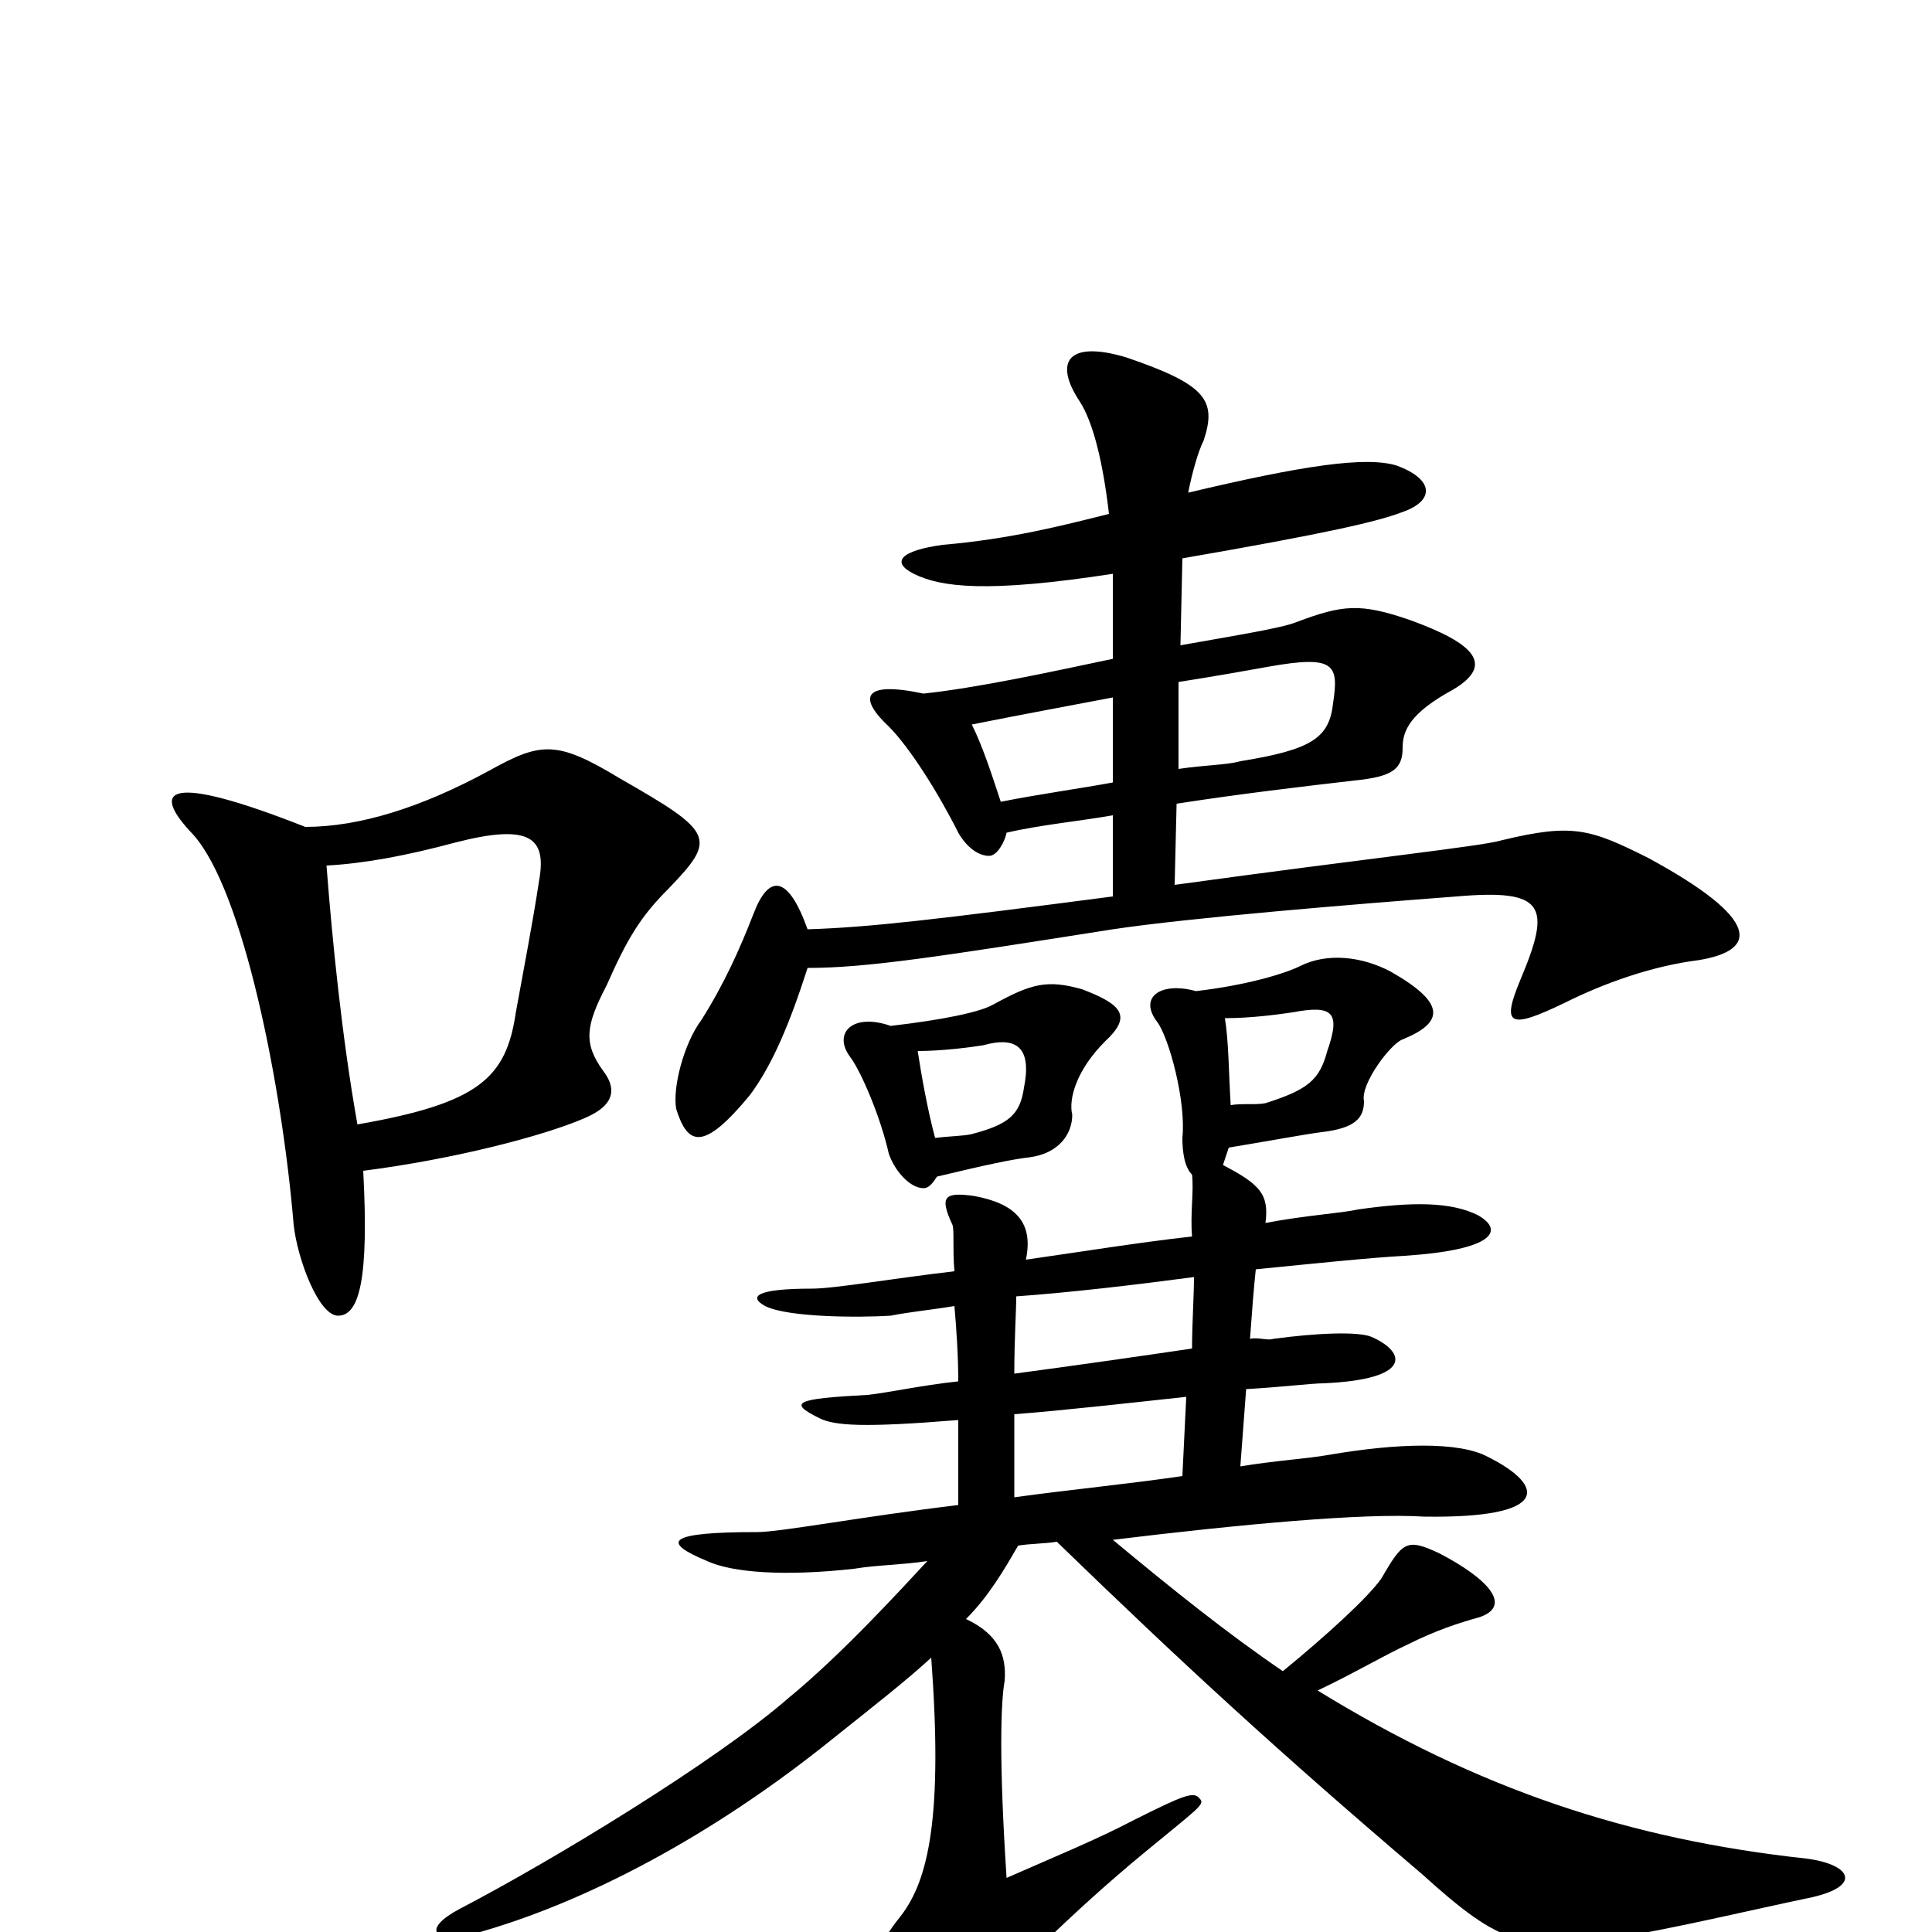 <svg xmlns="http://www.w3.org/2000/svg" viewBox="0 -1000 1000 1000">
	<path fill="#000000" d="M879 -503C910 -508 912 -524 853 -556C823 -571 814 -574 777 -565C767 -562 710 -556 608 -542L609 -584C641 -589 675 -593 701 -596C721 -598 726 -602 726 -613C726 -622 730 -631 752 -643C774 -656 763 -667 730 -679C704 -688 695 -687 671 -678C664 -675 639 -671 611 -666L612 -711C687 -724 713 -730 726 -735C743 -741 742 -752 723 -759C707 -764 674 -759 615 -745C617 -755 620 -766 623 -772C630 -793 624 -801 583 -815C553 -824 545 -813 559 -792C566 -781 571 -760 574 -734C550 -728 523 -721 488 -718C466 -715 461 -709 473 -703C487 -696 511 -693 576 -703V-659C543 -652 506 -644 478 -641C445 -648 445 -638 460 -624C471 -613 486 -589 496 -569C500 -562 506 -557 512 -557C516 -557 520 -564 521 -569C538 -573 559 -575 576 -578V-536C484 -524 450 -520 418 -519C408 -547 398 -548 390 -527C383 -509 375 -491 363 -472C354 -460 348 -437 350 -426C356 -407 364 -404 388 -433C400 -449 409 -471 418 -499C449 -499 487 -505 576 -519C616 -525 701 -532 754 -536C800 -540 803 -531 787 -493C777 -469 781 -467 810 -481C830 -491 855 -500 879 -503ZM346 -540C371 -566 370 -569 321 -597C288 -617 280 -616 253 -601C218 -582 186 -572 158 -572C87 -600 77 -592 100 -568C126 -539 146 -438 152 -366C154 -348 165 -319 175 -319C186 -319 191 -338 188 -394C235 -400 281 -412 302 -421C319 -428 319 -437 312 -446C302 -460 303 -469 314 -490C325 -515 332 -526 346 -540ZM572 -461C586 -474 581 -480 560 -488C542 -493 534 -491 514 -480C507 -476 487 -472 461 -469C441 -476 431 -465 440 -453C446 -445 456 -421 460 -403C463 -394 471 -385 478 -385C481 -385 483 -388 485 -391C510 -397 524 -400 533 -401C548 -403 555 -413 555 -423C553 -431 557 -446 572 -461ZM938 -18C964 -24 958 -35 935 -38C843 -48 765 -74 682 -125C701 -134 716 -143 729 -149C743 -156 755 -160 766 -163C783 -169 770 -183 745 -196C728 -204 726 -202 715 -183C708 -173 686 -153 664 -135C636 -154 606 -178 576 -203C642 -211 706 -217 737 -215C803 -214 800 -231 770 -246C755 -254 723 -253 688 -247C677 -245 660 -244 642 -241L645 -281C663 -282 679 -284 685 -284C731 -286 728 -300 710 -308C703 -311 681 -310 659 -307C656 -306 651 -308 647 -307C648 -321 649 -334 650 -343C680 -346 709 -349 727 -350C773 -353 779 -363 765 -371C751 -378 731 -378 703 -374C694 -372 676 -371 655 -367C657 -382 652 -387 633 -397L636 -406C660 -410 676 -413 684 -414C701 -416 706 -421 706 -430C704 -439 720 -460 726 -462C748 -471 748 -481 720 -497C705 -505 687 -507 673 -500C665 -496 645 -490 619 -487C601 -492 589 -484 599 -471C605 -463 614 -430 612 -411C612 -404 613 -396 617 -392C618 -383 616 -372 617 -360C590 -357 559 -352 531 -348C535 -367 526 -377 504 -381C489 -383 486 -381 493 -366C494 -363 493 -354 494 -342C460 -338 432 -333 420 -333C392 -333 387 -329 396 -324C408 -318 445 -318 461 -319C471 -321 482 -322 494 -324C495 -313 496 -298 496 -285C477 -283 459 -279 449 -278C411 -276 408 -274 424 -266C432 -262 447 -261 496 -265V-221C446 -215 404 -207 392 -207C345 -207 342 -202 366 -192C379 -186 406 -184 442 -188C454 -190 467 -190 480 -192C466 -177 436 -144 408 -121C370 -88 286 -37 238 -12C219 -2 223 6 245 1C303 -15 369 -50 431 -100C451 -116 469 -130 482 -142C488 -61 481 -27 466 -8C449 13 449 27 458 47C471 73 479 74 495 54C519 25 556 -11 591 -40C620 -64 624 -66 621 -69C618 -73 613 -71 587 -58C568 -48 546 -39 521 -28C517 -89 518 -119 520 -130C521 -143 517 -154 500 -162C512 -174 520 -188 527 -200C533 -201 541 -201 547 -202C612 -139 662 -93 736 -30C778 8 788 9 836 3C863 -1 909 -12 938 -18ZM690 -636C688 -618 679 -612 642 -606C635 -604 623 -604 610 -602V-647C629 -650 646 -653 657 -655C691 -661 693 -656 690 -636ZM576 -595C560 -592 538 -589 518 -585C514 -597 509 -613 503 -625C528 -630 555 -635 576 -639ZM279 -544C276 -524 271 -498 267 -476C262 -442 248 -429 185 -418C177 -463 172 -513 169 -552C188 -553 210 -557 236 -564C275 -574 283 -566 279 -544ZM687 -456C683 -441 677 -436 655 -429C650 -428 643 -429 637 -428C636 -444 636 -461 634 -473C648 -473 662 -475 669 -476C690 -480 694 -476 687 -456ZM530 -437C528 -423 522 -418 503 -413C499 -412 492 -412 484 -411C480 -426 477 -443 475 -456C488 -456 503 -458 509 -459C527 -464 534 -457 530 -437ZM618 -339C618 -329 617 -315 617 -302C590 -298 555 -293 525 -289C525 -307 526 -321 526 -329C554 -331 588 -335 618 -339ZM614 -277L612 -236C585 -232 554 -229 525 -225V-268C551 -270 586 -274 614 -277Z"/>
</svg>